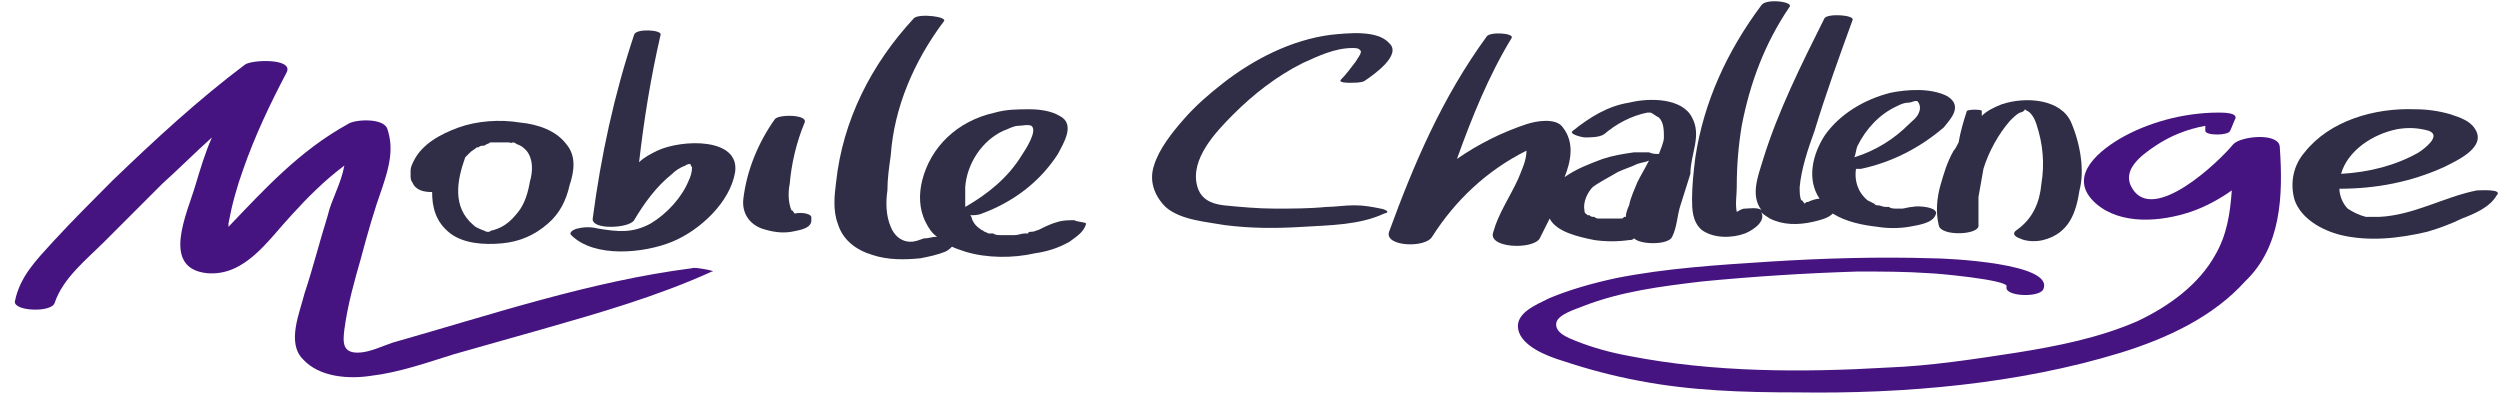 <?xml version="1.0" encoding="utf-8"?>
<!-- Generator: Adobe Illustrator 26.3.1, SVG Export Plug-In . SVG Version: 6.00 Build 0)  -->
<svg version="1.1" id="Capa_2" xmlns="http://www.w3.org/2000/svg" xmlns:xlink="http://www.w3.org/1999/xlink" x="0px" y="0px"
	 viewBox="0 0 151 24" style="enable-background:new 0 0 151 24;" xml:space="preserve">
<style type="text/css">
	.st0{fill:#2F2E46;}
	.st1{fill:#461481;}
</style>
<path class="st0" d="M34.2,8.7c-0.6-0.8-1.7-1.2-2.8-1.3c-1.2-0.2-2.6-0.1-3.7,0.3c-1.1,0.4-2.2,1-2.7,2c-0.1,0.2-0.2,0.4-0.2,0.6
	c0,0,0,0,0,0c0,0.1,0,0.2,0,0.3c0,0,0,0,0,0c0,0.1,0,0.3,0.1,0.4c0.2,0.5,0.7,0.6,1.2,0.6c0,0.9,0.2,1.8,1.1,2.5
	c0.8,0.6,2,0.7,3.1,0.6c1.1-0.1,2-0.5,2.8-1.2c0.7-0.6,1.1-1.4,1.3-2.3C34.7,10.3,34.8,9.4,34.2,8.7z M32,11
	c-0.1,0.6-0.3,1.3-0.7,1.8c-0.4,0.5-0.8,0.9-1.5,1.1c-0.1,0-0.3,0.1-0.2,0.1c-0.1,0-0.1,0-0.2,0c-0.2-0.1-0.6-0.2-0.8-0.4
	c-1.3-1.1-1-2.7-0.5-4.1c0.1-0.1,0.2-0.2,0.3-0.3c0.1-0.1,0.3-0.2,0.4-0.3c0,0,0.1,0,0.1,0c0.1-0.1,0.2-0.1,0.3-0.1
	c0,0,0.1,0,0.2-0.1c0.1,0,0.2-0.1,0.2-0.1c0,0,0.1,0,0.1,0c0,0,0.1,0,0.2,0c0.1,0,0.2,0,0.2,0c0,0,0,0,0.1,0c0.1,0,0.2,0,0.3,0
	c0.1,0,0.1,0,0.2,0c0.1,0,0.4,0.1,0.2,0c0.1,0,0.2,0,0.3,0.1c0,0,0,0,0,0c0.3,0.1,0.4,0.2,0.6,0.4C32.2,9.6,32.2,10.3,32,11z"/>
<path class="st0" d="M39.7,9.1c-0.4,0.2-0.8,0.4-1.1,0.7c0.3-2.6,0.7-5.1,1.3-7.7c0.1-0.3-1.5-0.4-1.6,0c-1.2,3.6-2,7.3-2.5,11.1
	c-0.1,0.7,2.2,0.6,2.5,0.1c0.6-1,1.3-2,2.3-2.8c0.2-0.2,0.5-0.4,0.8-0.5c0,0,0.1-0.1,0.3-0.1c0,0.1,0.1,0.2,0.1,0.2
	c0,0.3-0.1,0.6-0.2,0.8c-0.4,1-1.3,2-2.3,2.6c-1.1,0.6-2,0.5-3.2,0.3c-0.4-0.1-0.8-0.1-1.2,0c-0.1,0-0.6,0.2-0.4,0.4
	c1.4,1.4,4.4,1.1,6.1,0.4c1.7-0.7,3.5-2.4,3.8-4.2C44.7,8.3,41.2,8.4,39.7,9.1z"/>
<path class="st0" d="M48,12.9C48,12.9,48,12.9,48,12.9C47.9,12.8,47.9,12.8,48,12.9c-0.1-0.1-0.1-0.2-0.2-0.2
	c-0.2-0.5-0.2-1.1-0.1-1.6c0.1-1.2,0.4-2.5,0.9-3.7c0.2-0.5-1.6-0.5-1.8-0.2c-1,1.4-1.7,3.1-1.9,4.8c-0.1,0.8,0.3,1.5,1.1,1.8
	c0.6,0.2,1.2,0.3,1.8,0.2c0.5-0.1,1.3-0.2,1.2-0.8C49.1,12.9,48.4,12.8,48,12.9z"/>
<path class="st0" d="M64.9,13.3c-0.3,0-0.7,0-1,0.1c-0.4,0.1-0.8,0.3-1.2,0.5c-0.1,0-0.2,0.1-0.4,0.1c-0.1,0-0.2,0-0.2,0.1
	c-0.1,0-0.1,0-0.2,0c0,0,0,0,0,0c-0.2,0-0.4,0.1-0.6,0.1c-0.1,0-0.1,0-0.2,0c0,0-0.1,0-0.1,0c-0.2,0-0.4,0-0.6,0c0,0,0,0,0,0
	c-0.1,0-0.3,0-0.4-0.1c0,0-0.1,0-0.1,0c-0.1,0-0.1,0-0.2,0c0,0-0.2-0.1-0.2-0.1c-0.1,0-0.1-0.1-0.2-0.1c-0.3-0.2-0.5-0.4-0.6-0.7
	c0-0.1-0.1-0.2-0.1-0.2c0.2,0,0.5,0,0.7-0.1c1.9-0.7,3.5-1.9,4.6-3.6C64.2,8.7,65,7.5,64,7c-0.5-0.3-1.2-0.4-1.8-0.4
	c-0.7,0-1.4,0-2.1,0.2c-2.3,0.5-3.9,2.1-4.4,4.1c-0.2,0.8-0.2,1.7,0.2,2.5c0.2,0.4,0.4,0.7,0.7,0.9c-0.3,0-0.5,0.1-0.8,0.1
	c-0.3,0.1-0.5,0.2-0.8,0.2c-0.6,0-1-0.4-1.2-0.9c-0.3-0.7-0.3-1.5-0.2-2.2c0-0.7,0.1-1.4,0.2-2.1C54,6.5,55.2,3.7,57,1.3
	c0.3-0.3-1.5-0.5-1.8-0.2c-2.6,2.8-4.3,6.2-4.7,9.9c-0.1,0.8-0.2,1.7,0.1,2.5c0.3,1,1.1,1.6,2.1,1.9c0.9,0.3,1.9,0.3,2.9,0.2
	c0.5-0.1,1-0.2,1.5-0.4c0.2-0.1,0.3-0.2,0.4-0.3c0.2,0.1,0.5,0.2,0.8,0.3c1.3,0.4,2.9,0.4,4.2,0.1c0.7-0.1,1.4-0.3,2.1-0.7
	c0.4-0.3,0.9-0.6,1-1.1C65.5,13.4,65,13.4,64.9,13.3z M58.3,11.3c0.1-1.4,1-2.8,2.3-3.4c0.3-0.1,0.6-0.3,0.9-0.3
	c0.2,0,0.6-0.1,0.8,0c0.4,0.3-0.4,1.5-0.6,1.8c-0.8,1.3-2,2.3-3.4,3.1C58.3,12,58.3,11.6,58.3,11.3z"/>
<path class="st0" d="M83.4,12.6c-0.5-0.1-1-0.2-1.6-0.2c-0.6,0-1.2,0.1-1.7,0.1c-1,0.1-2.1,0.1-3.1,0.1c-1,0-2.1-0.1-3.1-0.2
	c-0.8-0.1-1.4-0.4-1.6-1.2c-0.4-1.6,1.1-3.2,2.2-4.3c1.2-1.2,2.6-2.3,4.2-3.1c0.9-0.4,1.9-0.9,3-0.9c0.2,0,0.4,0,0.5,0.2
	c0,0.2-0.2,0.4-0.3,0.6c-0.3,0.4-0.6,0.8-0.9,1.1c-0.2,0.2,0.4,0.2,0.5,0.2c0.3,0,0.7,0,0.9-0.1c0.6-0.4,2.3-1.6,1.5-2.3
	c-0.7-0.8-2.5-0.6-3.5-0.5c-2.4,0.3-4.7,1.5-6.5,2.9c-0.9,0.7-1.7,1.4-2.4,2.2c-0.7,0.8-1.5,1.8-1.8,2.8c-0.3,0.9,0,1.8,0.7,2.5
	c0.9,0.8,2.5,0.9,3.6,1.1c1.6,0.2,3.1,0.2,4.7,0.1c1.6-0.1,3.4-0.1,4.9-0.8C84.1,12.8,83.5,12.6,83.4,12.6z"/>
<path class="st0" d="M102.2,7.1c-0.6-1.2-2.6-1.2-3.8-0.9C97.1,6.4,96,7.1,95,7.9c-0.3,0.2,0.6,0.4,0.7,0.4c0.4,0,0.9,0,1.2-0.2
	c0.7-0.6,1.6-1.1,2.6-1.3c0.2,0,0.1,0,0.2,0c0.2,0.1,0.3,0.2,0.5,0.3c0.3,0.3,0.3,0.8,0.3,1.2c0,0.3-0.2,0.7-0.3,1
	c-0.2,0-0.4,0-0.6-0.1c-0.1,0-0.2,0-0.3,0c-0.1,0-0.2,0-0.3,0c0.1,0-0.2,0-0.3,0c-0.7,0.1-1.3,0.2-1.9,0.4c-0.8,0.3-1.6,0.6-2.3,1.1
	c0,0,0,0,0,0c0,0,0,0,0,0c0.4-1,0.6-2.1-0.1-3c-0.4-0.6-1.6-0.4-2.2-0.2c-1.5,0.5-2.9,1.2-4.2,2.1c0.9-2.5,1.9-5,3.3-7.3
	c0.2-0.3-1.3-0.4-1.5-0.1c-2.7,3.7-4.4,7.7-5.9,11.8c-0.3,0.9,2.2,1,2.6,0.3c1.4-2.2,3.3-4,5.7-5.2c0,0.6-0.3,1.2-0.5,1.7
	c-0.5,1.1-1.2,2.1-1.5,3.2c-0.4,1,2.4,1.1,2.8,0.4c0.2-0.4,0.4-0.8,0.6-1.2c0.4,0.8,1.7,1.1,2.7,1.3c0.7,0.1,1.4,0.1,2.1,0
	c0.1,0,0.2,0,0.3-0.1c0.4,0.4,2.1,0.4,2.3-0.1c0.3-0.6,0.3-1.3,0.5-1.9c0.2-0.6,0.4-1.3,0.6-1.9C102.1,9.3,102.8,8.2,102.2,7.1z
	 M97.9,13.2C97.9,13.2,97.9,13.2,97.9,13.2c-0.1,0-0.2,0-0.3,0c-0.1,0-0.1,0-0.2,0c0,0-0.1,0-0.1,0c0,0-0.1,0-0.2,0
	c-0.1,0-0.1,0-0.2,0c0,0-0.2,0-0.2,0c0,0-0.1,0-0.1,0c-0.1,0-0.2,0-0.3-0.1c0.2,0,0,0-0.1,0c-0.1,0-0.2-0.1-0.2-0.1c0,0-0.1,0-0.1,0
	c-0.1-0.1-0.2-0.1-0.2-0.3c-0.1-0.5,0.2-1.1,0.5-1.4c0.4-0.3,1-0.6,1.5-0.9c0.4-0.2,0.8-0.3,1.2-0.5c0.3-0.1,0.5-0.1,0.7-0.2
	c-0.2,0.4-0.5,0.9-0.7,1.3c-0.2,0.5-0.4,0.9-0.5,1.4c-0.1,0.2-0.2,0.5-0.2,0.7c0,0-0.1,0-0.1,0C98,13.2,98,13.2,97.9,13.2z"/>
<path class="st0" d="M117.6,5.8c-1-0.5-2.4-0.4-3.4-0.2c-1.6,0.4-3.1,1.3-4,2.6c-0.7,1.1-1.1,2.6-0.3,3.8c-0.2,0-0.5,0.1-0.7,0.2
	c-0.1,0-0.1,0-0.2,0.1c-0.1-0.1-0.1-0.2-0.2-0.2c-0.1-0.2-0.1-0.5-0.1-0.8c0.1-1.1,0.5-2.3,0.9-3.4c0.7-2.3,1.5-4.5,2.3-6.7
	c0.1-0.3-1.5-0.4-1.7-0.1c-1.4,2.8-2.8,5.6-3.7,8.5c-0.3,1-0.8,2.2-0.1,3.1c-0.2-0.2-0.8-0.1-1-0.1c-0.2,0-0.3,0.1-0.5,0.2
	c-0.1-0.5,0-1,0-1.5c0-1.3,0.1-2.5,0.3-3.7c0.5-2.6,1.4-5,2.9-7.2c0.2-0.3-1.4-0.5-1.7-0.1c-2.1,2.8-3.5,5.9-4,9.2
	c-0.1,0.8-0.2,1.7-0.2,2.5c0,0.6,0,1.4,0.6,1.9c0.7,0.5,1.8,0.5,2.6,0.2c0.5-0.2,1.4-0.8,0.9-1.4c0.1,0.2,0.3,0.3,0.6,0.5
	c0.8,0.4,1.7,0.4,2.6,0.2c0.4-0.1,0.9-0.2,1.2-0.5c0.8,0.5,1.8,0.7,2.7,0.8c0.6,0.1,1.3,0.1,1.9,0c0.5-0.1,1.4-0.2,1.6-0.7
	c0.3-0.5-1.1-0.6-1.4-0.5c-0.2,0-0.5,0.1-0.6,0.1c0.2,0,0,0,0,0c0,0,0,0-0.1,0c0,0,0,0,0,0c-0.1,0-0.1,0-0.2,0c-0.2,0-0.4,0-0.5-0.1
	c-0.1,0-0.2,0-0.2,0c0,0,0,0,0,0c0,0,0,0,0,0c-0.2,0-0.3-0.1-0.5-0.1c0,0,0,0,0,0c-0.1,0-0.1,0-0.2-0.1c-0.2-0.1-0.2-0.1-0.4-0.2
	c-0.6-0.5-0.8-1.2-0.7-1.9c0.1,0,0.2,0,0.3,0c1.9-0.4,3.6-1.3,5-2.5C117.8,7.2,118.6,6.4,117.6,5.8z M115.9,6.8
	c-0.1,0.3-0.4,0.5-0.6,0.7c-0.9,0.9-2,1.6-3.3,2c0.1-0.2,0.1-0.5,0.2-0.7c0.5-1,1.3-1.9,2.4-2.4c0.2-0.1,0.4-0.2,0.7-0.2
	c0.1,0,0.3-0.1,0.4-0.1c0.1,0,0.2,0,0.1,0C116,6.3,116,6.6,115.9,6.8z"/>
<path class="st0" d="M125.1,7.4c-0.6-1.4-2.7-1.6-4.2-1.1c-0.5,0.2-0.9,0.4-1.2,0.7c0-0.1,0-0.2,0-0.3c0-0.1-0.8-0.1-0.9,0
	c-0.2,0.6-0.4,1.3-0.5,1.9c-0.1,0.2-0.2,0.4-0.3,0.5c-0.4,0.7-0.6,1.4-0.8,2.1c-0.2,0.7-0.3,1.6-0.1,2.4c0.1,0.7,2.5,0.6,2.4,0
	c0-0.6,0-1.1,0-1.7c0.1-0.6,0.2-1.1,0.3-1.7c0.3-1,0.9-2.1,1.6-2.9c0.2-0.2,0.4-0.4,0.6-0.5c0.1,0,0.3-0.1,0.3-0.2c0,0,0,0,0,0
	c0.1,0.1,0.2,0.1,0.3,0.2c0.2,0.2,0.3,0.4,0.4,0.7c0.4,1.2,0.5,2.4,0.3,3.6c-0.1,1.1-0.5,2.1-1.5,2.8c-0.3,0.2-0.1,0.4,0.2,0.5
	c0.4,0.2,1,0.2,1.4,0.1c1.6-0.4,2-1.7,2.2-3C125.9,10.4,125.7,8.8,125.1,7.4z"/>
<path class="st0" d="M149.6,11.5c-2,0.4-3.8,1.5-5.9,1.6c-0.2,0-0.6,0-0.8,0c-0.4-0.1-0.8-0.3-1.1-0.5c-0.3-0.3-0.5-0.8-0.5-1.2
	c2.2,0,4.3-0.4,6.3-1.3c0.8-0.4,2.6-1.2,1.9-2.3c-0.3-0.5-0.9-0.7-1.5-0.9c-0.7-0.2-1.4-0.3-2.1-0.3c-2.5-0.1-5.2,0.7-6.7,2.6
	c-0.7,0.8-0.9,1.9-0.6,2.9c0.4,1.1,1.6,1.8,2.8,2.1c1.7,0.4,3.5,0.2,5.2-0.2c0.7-0.2,1.5-0.5,2.1-0.8c0.8-0.3,1.7-0.7,2.1-1.4
	C151.2,11.4,149.8,11.5,149.6,11.5z M144.8,7.8c0.6-0.1,1.2-0.1,1.9,0.1c0.8,0.3-0.3,1.1-0.6,1.3c-1.4,0.8-3,1.2-4.7,1.3
	C141.8,9.1,143.3,8.1,144.8,7.8z"/>
<path class="st1" d="M137.7,8.9c0-0.9-2.3-0.7-2.8-0.2c-0.9,1.1-4.8,4.8-6.1,2.7c-0.7-1.1,0.5-2,1.4-2.6c0.9-0.6,1.9-1,3-1.2l0,0.3
	c0,0.3,1.4,0.3,1.5,0c0.1-0.2,0.2-0.5,0.3-0.7c0.2-0.4-0.7-0.4-1-0.4c-2.1,0-4.3,0.6-6,1.6c-1.5,0.9-3.1,2.4-1.4,3.9
	c1.5,1.3,3.9,1.1,5.7,0.5c0.9-0.3,1.8-0.8,2.5-1.3c-0.1,1.4-0.3,2.7-1,3.9c-1,1.8-2.8,3.1-4.7,4c-2.3,1-4.8,1.5-7.3,1.9
	c-2.6,0.4-5.2,0.8-7.8,0.9c-5.1,0.3-10.5,0.3-15.6-0.7c-1.1-0.2-2.2-0.5-3.2-0.9c-0.5-0.2-1.3-0.5-1.2-1.1c0.1-0.5,1.1-0.8,1.6-1
	c2.3-0.9,4.7-1.2,7.2-1.5c3.1-0.3,6.2-0.5,9.4-0.6c1.4,0,2.9,0,4.3,0.1c0.4,0,4.8,0.4,4.7,0.8c-0.2,0.6,1.9,0.7,2.2,0.2
	c0.8-1.6-5.8-1.9-6.7-1.9c-3.3-0.1-6.6,0-9.8,0.2c-3.1,0.2-6.3,0.4-9.3,1c-1.4,0.3-2.8,0.7-4,1.2c-0.8,0.4-2.1,0.9-1.9,1.9
	c0.2,1,1.7,1.6,2.7,1.9c1.5,0.5,3,0.9,4.6,1.2c3.1,0.6,6.3,0.7,9.5,0.7c6.5,0.1,13.4-0.5,19.6-2.4c2.9-0.9,5.6-2.2,7.5-4.3
	C137.8,14.9,137.9,11.8,137.7,8.9z"/>
<path class="st1" d="M41.8,16.2c-6.2,0.8-12.1,2.8-18.1,4.5c-0.6,0.2-1.4,0.6-2.1,0.6c-0.9,0-0.9-0.6-0.8-1.4c0.2-1.5,0.6-2.9,1-4.3
	c0.4-1.5,0.8-2.9,1.3-4.3c0.4-1.2,0.7-2.3,0.3-3.5c-0.2-0.7-2-0.6-2.4-0.3c-2.9,1.6-5,3.9-7.2,6.2c0-0.1,0-0.2,0-0.2
	c0.2-1.1,0.5-2.2,0.9-3.3c0.7-2,1.6-3.9,2.6-5.8c0.5-0.9-2.1-0.8-2.5-0.5C12,6,9.4,8.4,6.8,10.9c-1.2,1.2-2.4,2.4-3.6,3.7
	c-1,1.1-2,2.1-2.3,3.6c-0.1,0.6,2.2,0.7,2.4,0.1c0.5-1.5,1.9-2.6,3-3.7c1.2-1.2,2.3-2.3,3.5-3.5c1-0.9,2-1.9,3-2.8
	c-0.4,0.9-0.7,1.9-1,2.9c-0.5,1.7-2.1,5,0.7,5.3c2.3,0.2,3.7-2,5.1-3.5c1-1.1,2-2.1,3.2-3c-0.2,1.1-0.8,2.1-1,3
	c-0.5,1.6-0.9,3.2-1.4,4.7c-0.3,1.2-1.1,3-0.1,4c1,1.1,2.8,1.2,4.1,1c1.7-0.2,3.4-0.8,5-1.3c1.8-0.5,3.5-1,5.3-1.5
	c3.5-1,7-2,10.3-3.5C43.4,16.4,41.9,16.1,41.8,16.2z"/>
</svg>
